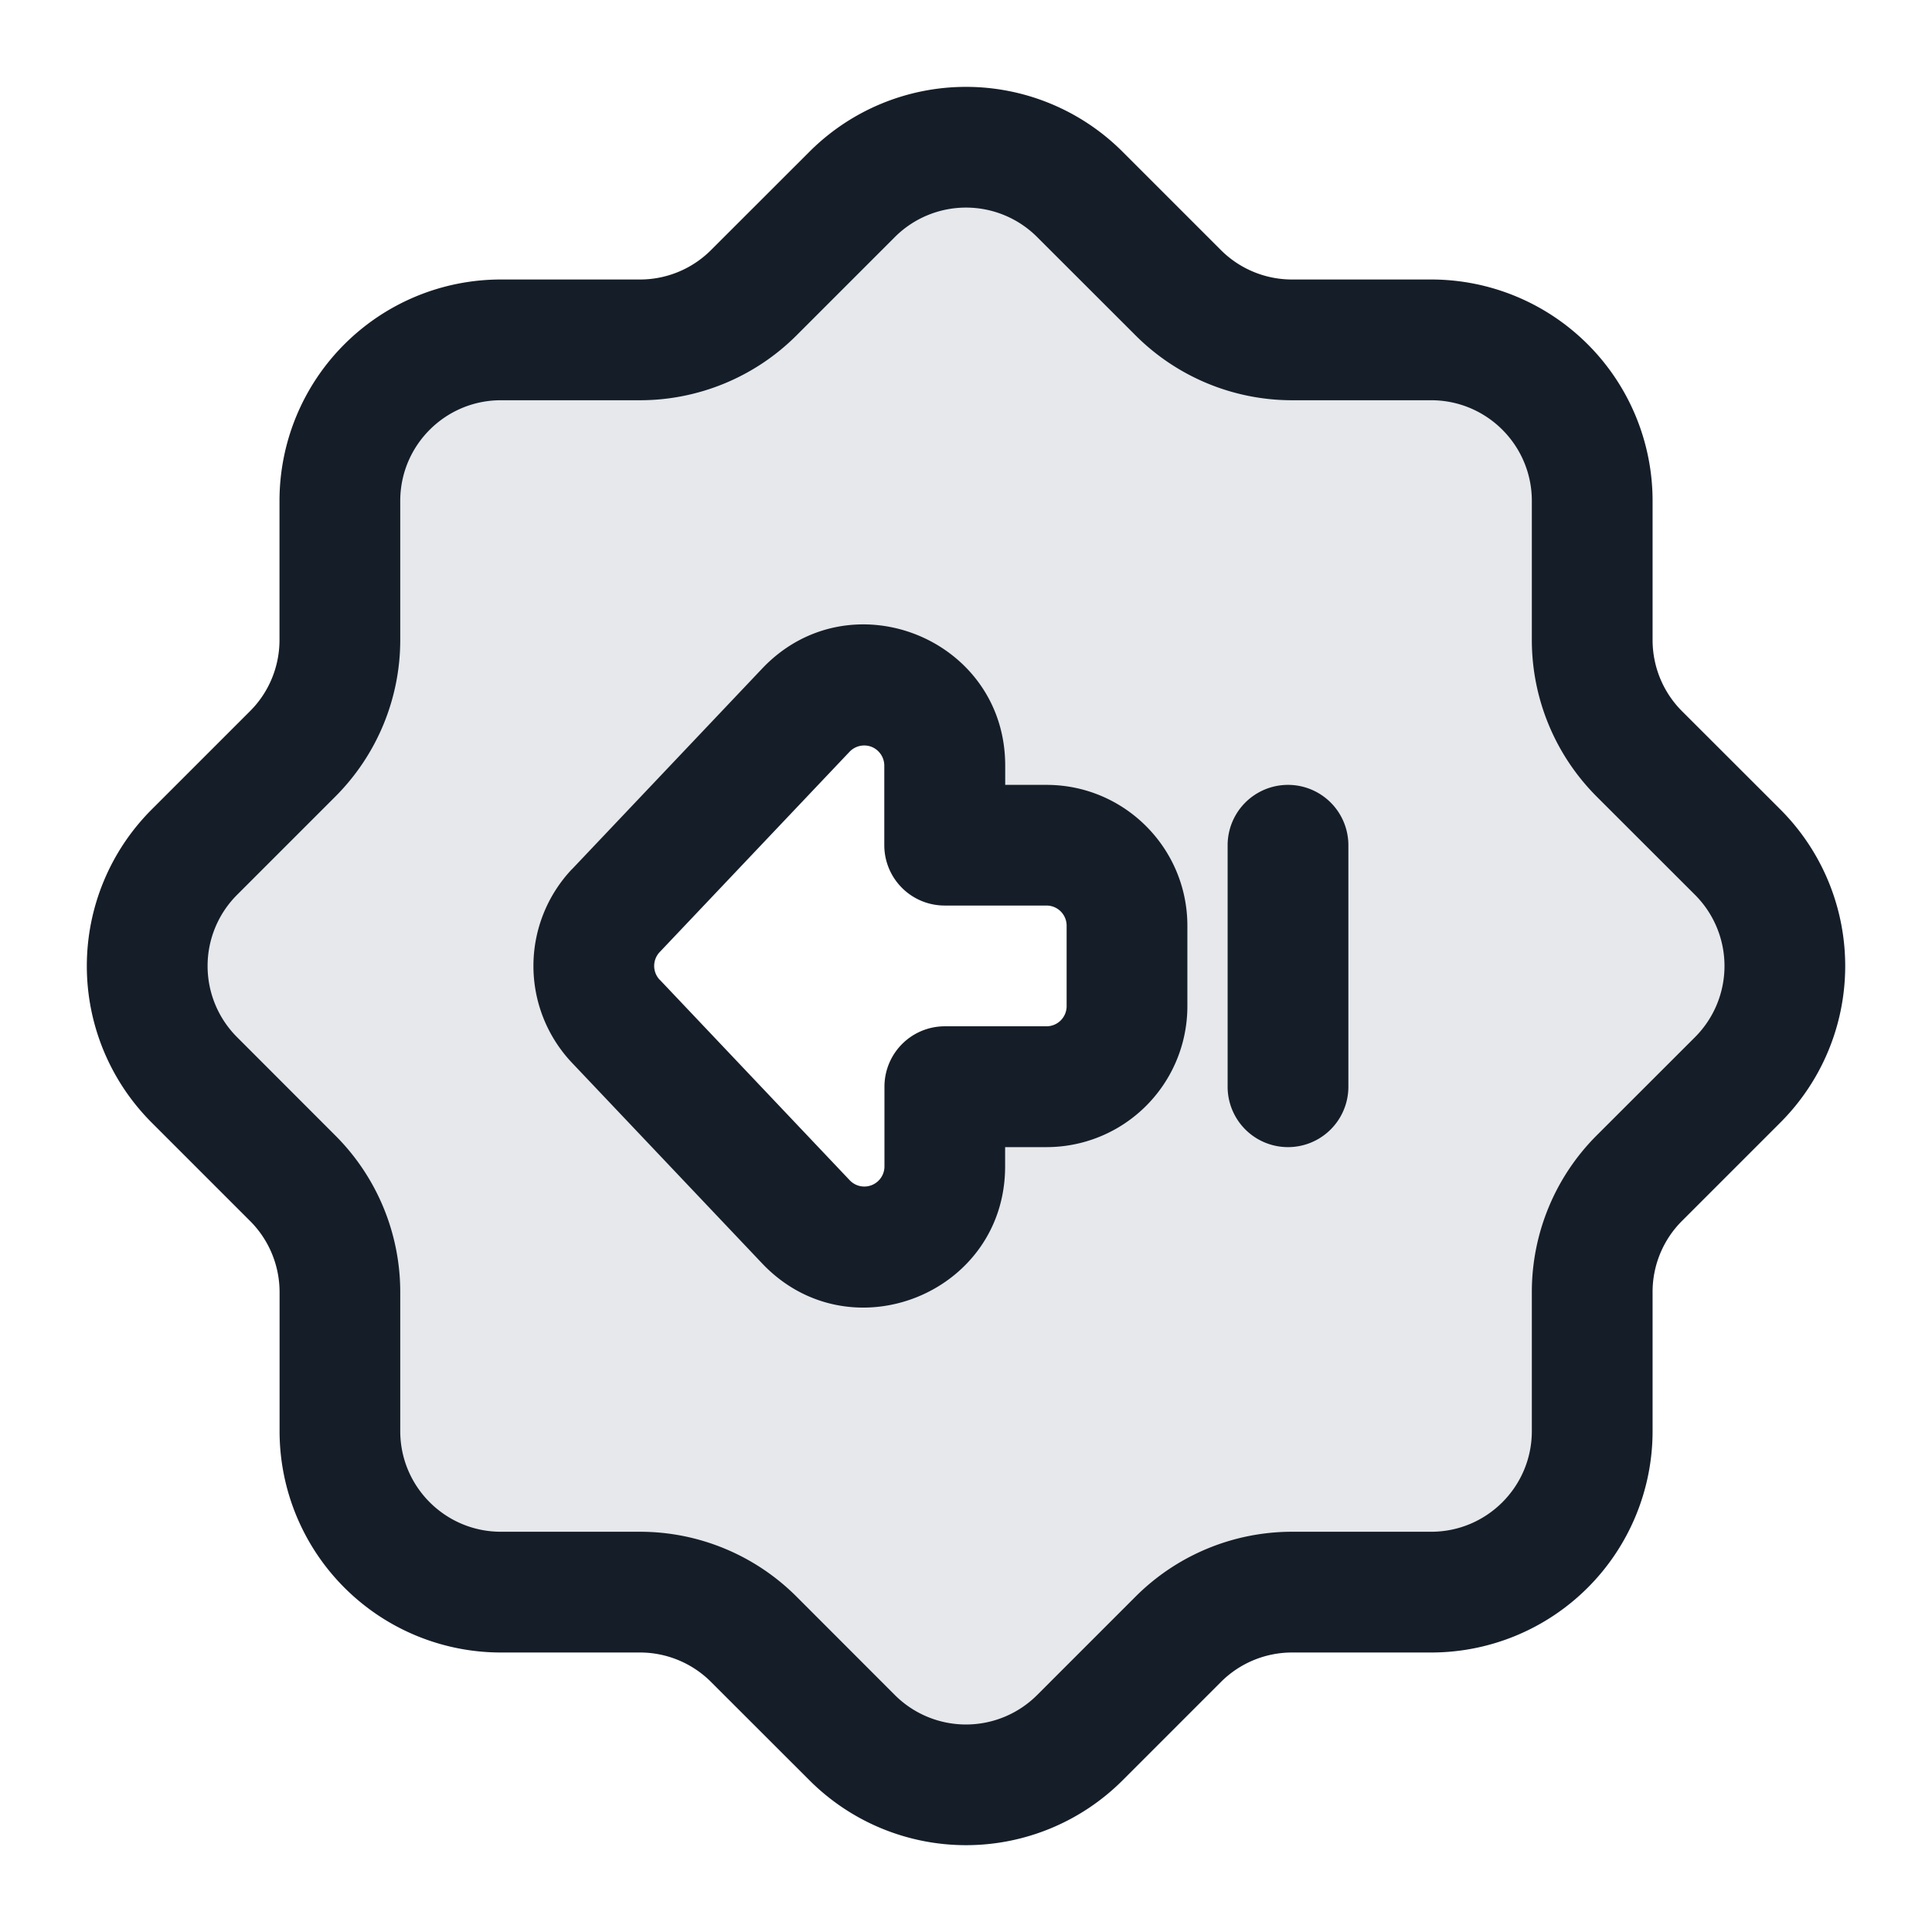 <svg xmlns="http://www.w3.org/2000/svg" viewBox="0 0 24 24"><path fill="#636F7E" opacity=".16" d="M7.95 4.222a2 2 0 0 0 1.414-.586l1.221-1.222a2 2 0 0 1 2.829 0l1.222 1.222c.375.375.883.586 1.413.586h1.73a2 2 0 0 1 2 2V7.95a2 2 0 0 0 .585 1.414l1.222 1.222a2 2 0 0 1 0 2.828l-1.222 1.222a2 2 0 0 0-.585 1.414v1.728a2 2 0 0 1-2 2H16.05a2 2 0 0 0-1.414.586l-1.222 1.222a2 2 0 0 1-2.828 0l-1.222-1.222a2 2 0 0 0-1.414-.586H6.221a2 2 0 0 1-2-2v-1.727a2 2 0 0 0-.586-1.414l-1.222-1.222a2 2 0 0 1 0-2.829l1.222-1.222a2 2 0 0 0 .586-1.414V6.222a2 2 0 0 1 2-2Zm2.06 10.956h.001c.622.657 1.726.217 1.726-.688v-.99H13a1 1 0 0 0 1-1v-1a1 1 0 0 0-1-1h-1.263v-.99c0-.904-1.104-1.344-1.726-.688l-2.36 2.49a1 1 0 0 0 0 1.376Z"/><path fill="#151E28" d="m13.945 1.885 1.221 1.221c.234.234.552.366.884.366h1.729a2.75 2.75 0 0 1 2.75 2.75V7.95c0 .332.131.65.366.885l1.221 1.22a2.75 2.75 0 0 1 0 3.89l-1.221 1.221a1.246 1.246 0 0 0-.366.884v1.728a2.75 2.75 0 0 1-2.75 2.75H16.05a1.25 1.25 0 0 0-.883.366l-1.222 1.222a2.75 2.75 0 0 1-3.889 0l-1.222-1.221a1.249 1.249 0 0 0-.884-.367H6.223a2.75 2.75 0 0 1-2.75-2.75v-1.727a1.25 1.25 0 0 0-.367-.884l-1.222-1.222a2.75 2.75 0 0 1 0-3.889l1.222-1.222c.235-.234.366-.553.366-.884V6.222a2.75 2.75 0 0 1 2.75-2.75H7.95c.332 0 .65-.132.884-.367l1.221-1.22a2.75 2.75 0 0 1 3.889-.001Zm-2.829 1.06L9.894 4.167a2.752 2.752 0 0 1-1.944.805H6.222c-.69 0-1.25.56-1.25 1.25V7.95c0 .729-.29 1.428-.805 1.944l-1.222 1.222a1.25 1.25 0 0 0 0 1.768l1.222 1.223c.515.515.805 1.214.805 1.944v1.727c0 .69.56 1.25 1.25 1.25H7.95c.73 0 1.429.29 1.945.806l1.221 1.222a1.25 1.25 0 0 0 1.768 0l1.222-1.222a2.75 2.75 0 0 1 1.944-.806h1.729c.69 0 1.25-.56 1.25-1.25V16.05c0-.729.289-1.429.805-1.945l1.222-1.221a1.25 1.25 0 0 0 0-1.768l-1.222-1.221a2.753 2.753 0 0 1-.805-1.945V6.222c0-.69-.56-1.25-1.25-1.25H16.05a2.75 2.75 0 0 1-1.944-.806l-1.222-1.221a1.25 1.25 0 0 0-1.768 0Zm-4.01 7.851h.001l2.36-2.49c1.088-1.148 3.02-.378 3.02 1.204v.24H13c.966 0 1.75.784 1.75 1.75v1A1.75 1.75 0 0 1 13 14.25h-.514v.24c0 1.582-1.932 2.352-3.02 1.203l-2.36-2.49a1.75 1.75 0 0 1 0-2.407Zm1.089 1.375h.001l2.359 2.49a.25.25 0 0 0 .432-.172v-.99a.75.75 0 0 1 .75-.75H13a.25.25 0 0 0 .25-.25v-1a.25.25 0 0 0-.25-.25h-1.265a.75.75 0 0 1-.75-.75v-.99a.252.252 0 0 0-.157-.231.252.252 0 0 0-.273.059l-2.36 2.49a.25.25 0 0 0 0 .344ZM15.25 13.5v-3a.75.75 0 0 1 1.5 0v3a.75.75 0 0 1-1.5 0Z"/></svg>